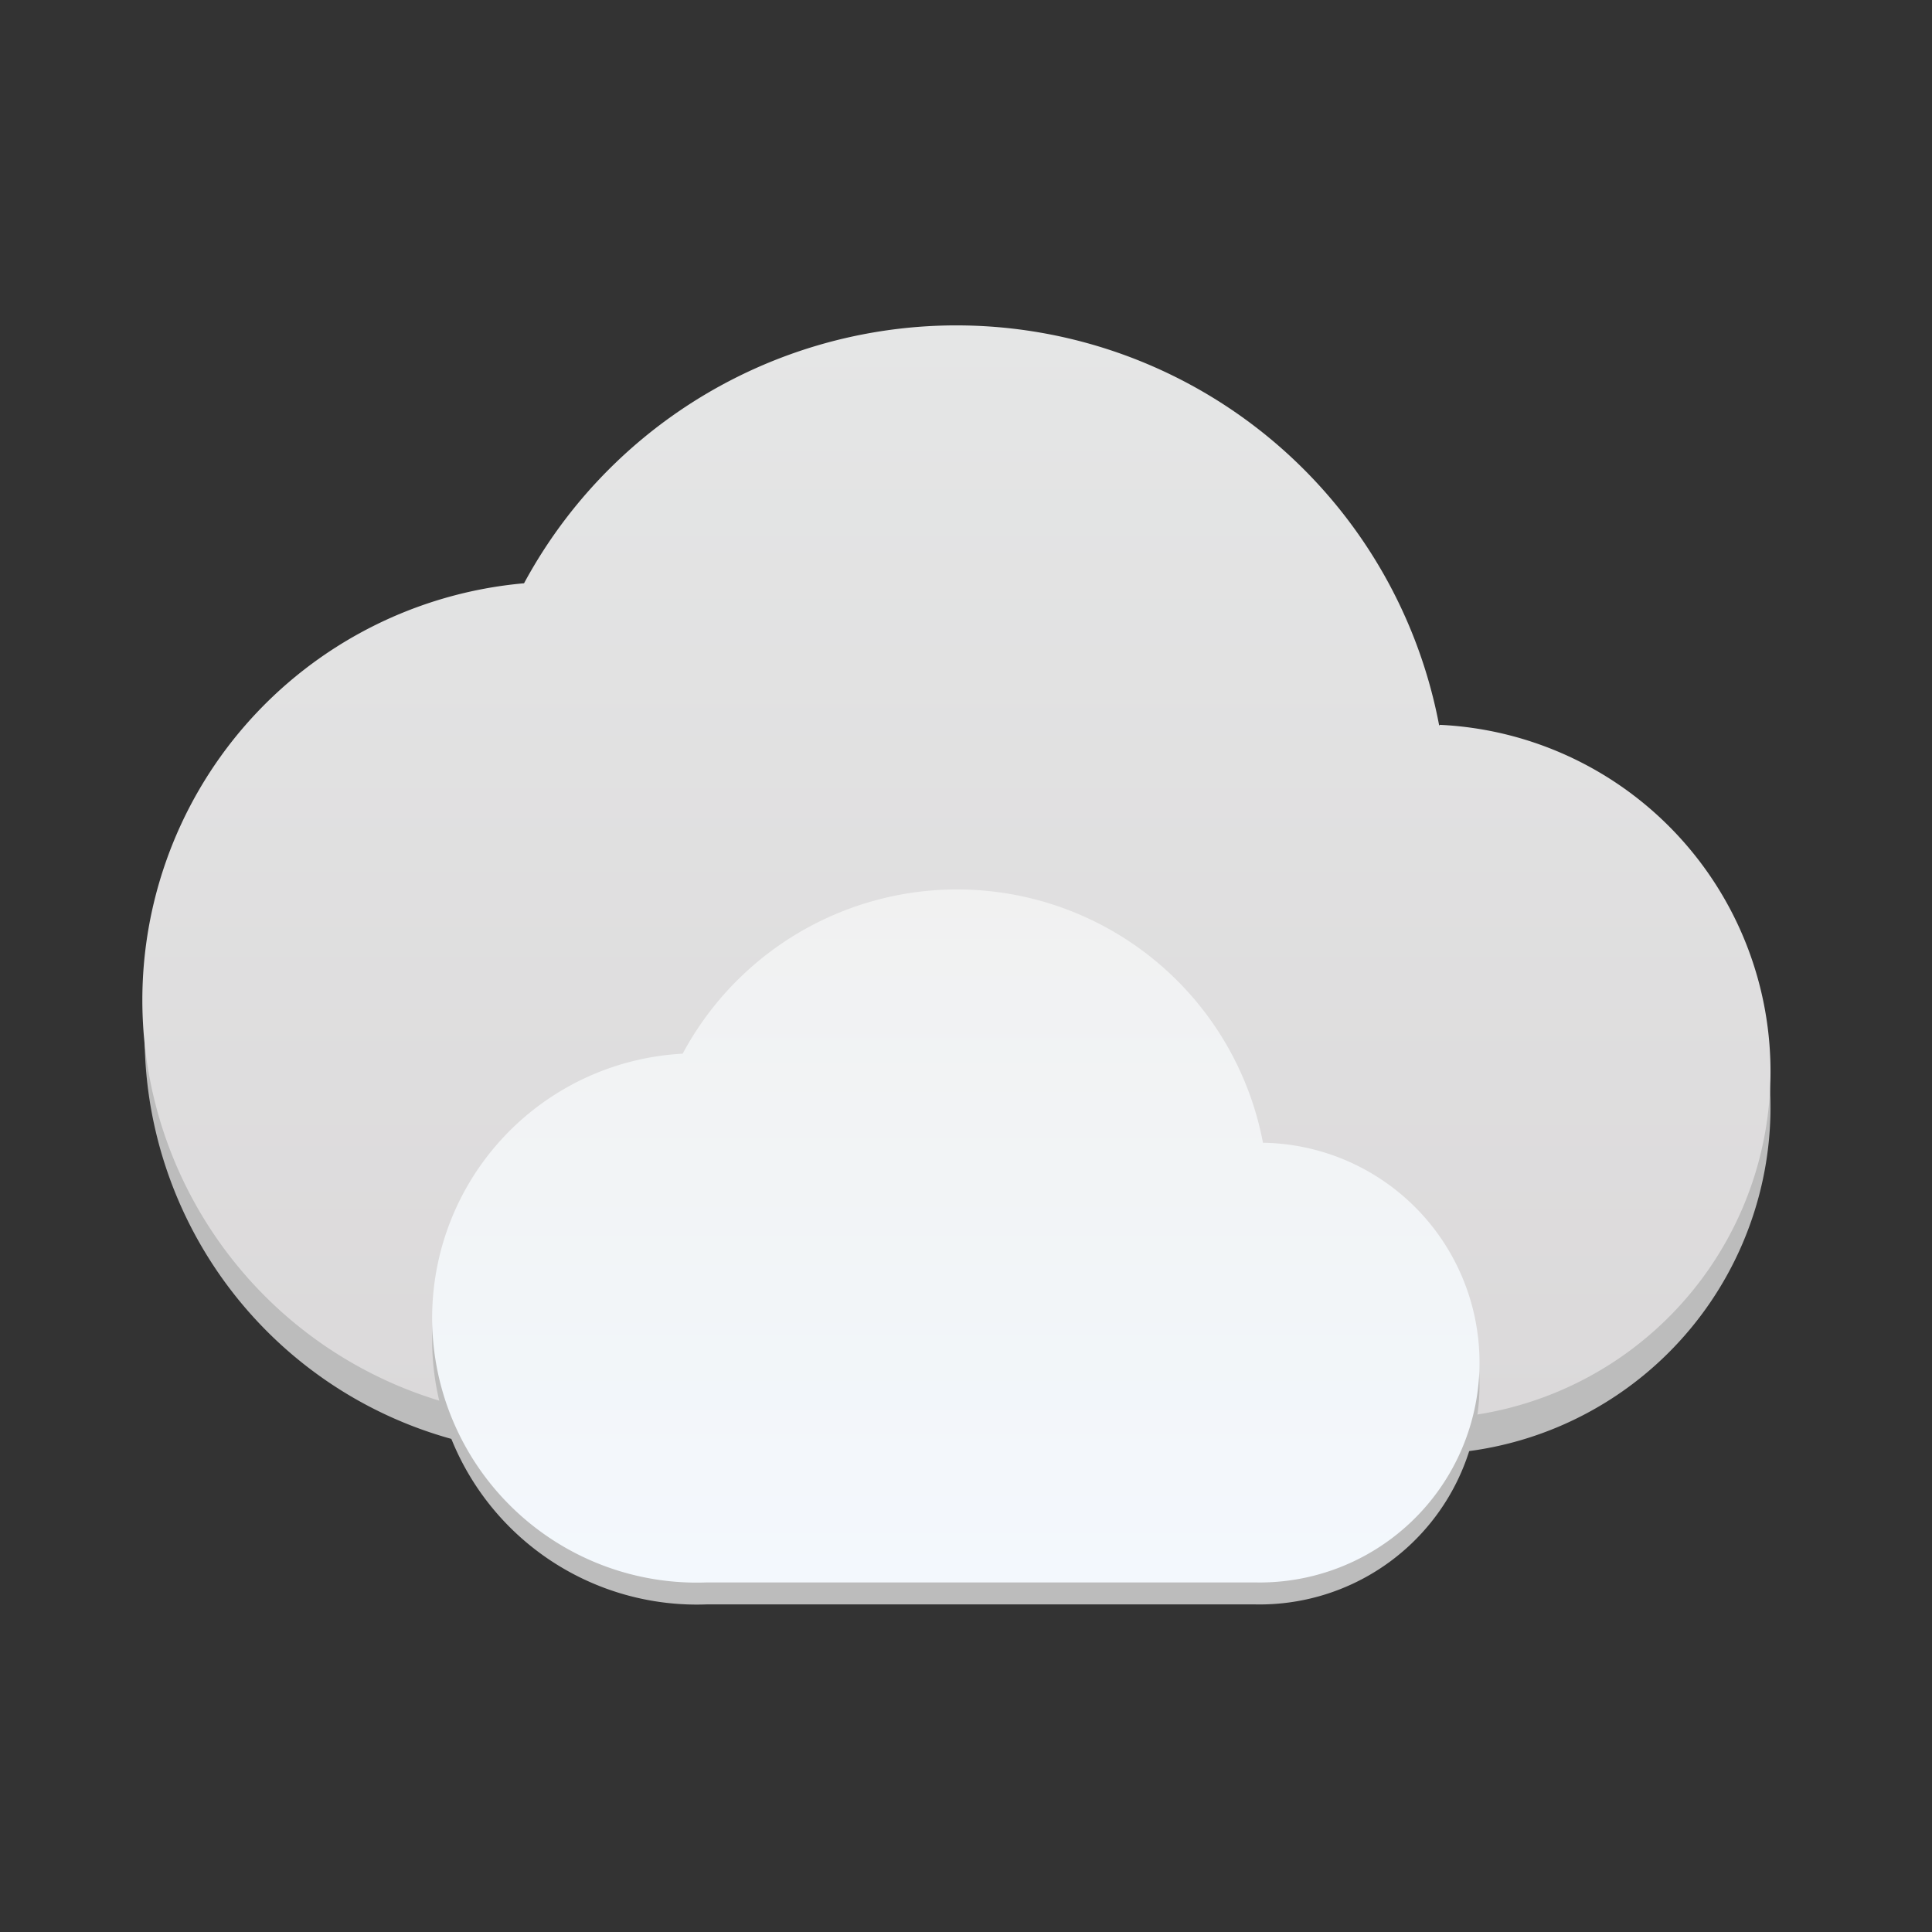 <svg xmlns="http://www.w3.org/2000/svg" width="95" height="95" fill="none" viewBox="0 0 95 95">
  <rect x="0" y="0" width="95" height="95" fill="#333333" stroke="none"/>
  <path fill="#BCBCBC" d="M70.768 37.381a24.15 24.15 0 0 0-45-6.95 20.58 20.58 0 0 0 1.88 41.07h42.51a17.07 17.07 0 0 0 .64-34.12h-.03Z"/>
  <path fill="url(#a)" d="M70.768 35.681a24.16 24.16 0 0 0-45-7 20.58 20.58 0 0 0 1.88 41.08h42.51a17.07 17.07 0 0 0 .64-34.12l-.03.04Z"/>
  <path fill="#BCBCBC" d="M62.108 57.301a15.31 15.31 0 0 0-28.54-4.41 13.014 13.014 0 0 0 1.19 26h26.94a10.812 10.812 0 1 0 .41-21.62v.03Z"/>
  <path fill="url(#b)" d="M62.108 56.221a15.31 15.31 0 0 0-28.54-4.41 13.014 13.014 0 0 0 1.19 26h26.94a10.812 10.812 0 1 0 .41-21.62v.03Z"/>
  <defs>
    <linearGradient id="a" x1="47.118" x2="47.118" y1="15.981" y2="69.801" gradientUnits="userSpaceOnUse">
      <stop stop-color="#E5E6E6"/>
      <stop offset="1" stop-color="#DBD9DA"/>
    </linearGradient>
    <linearGradient id="b" x1="47.118" x2="47.118" y1="43.741" y2="77.841" gradientUnits="userSpaceOnUse">
      <stop stop-color="#F1F1F1"/>
      <stop offset="1" stop-color="#F3F8FD"/>
    </linearGradient>
  </defs>
</svg>
